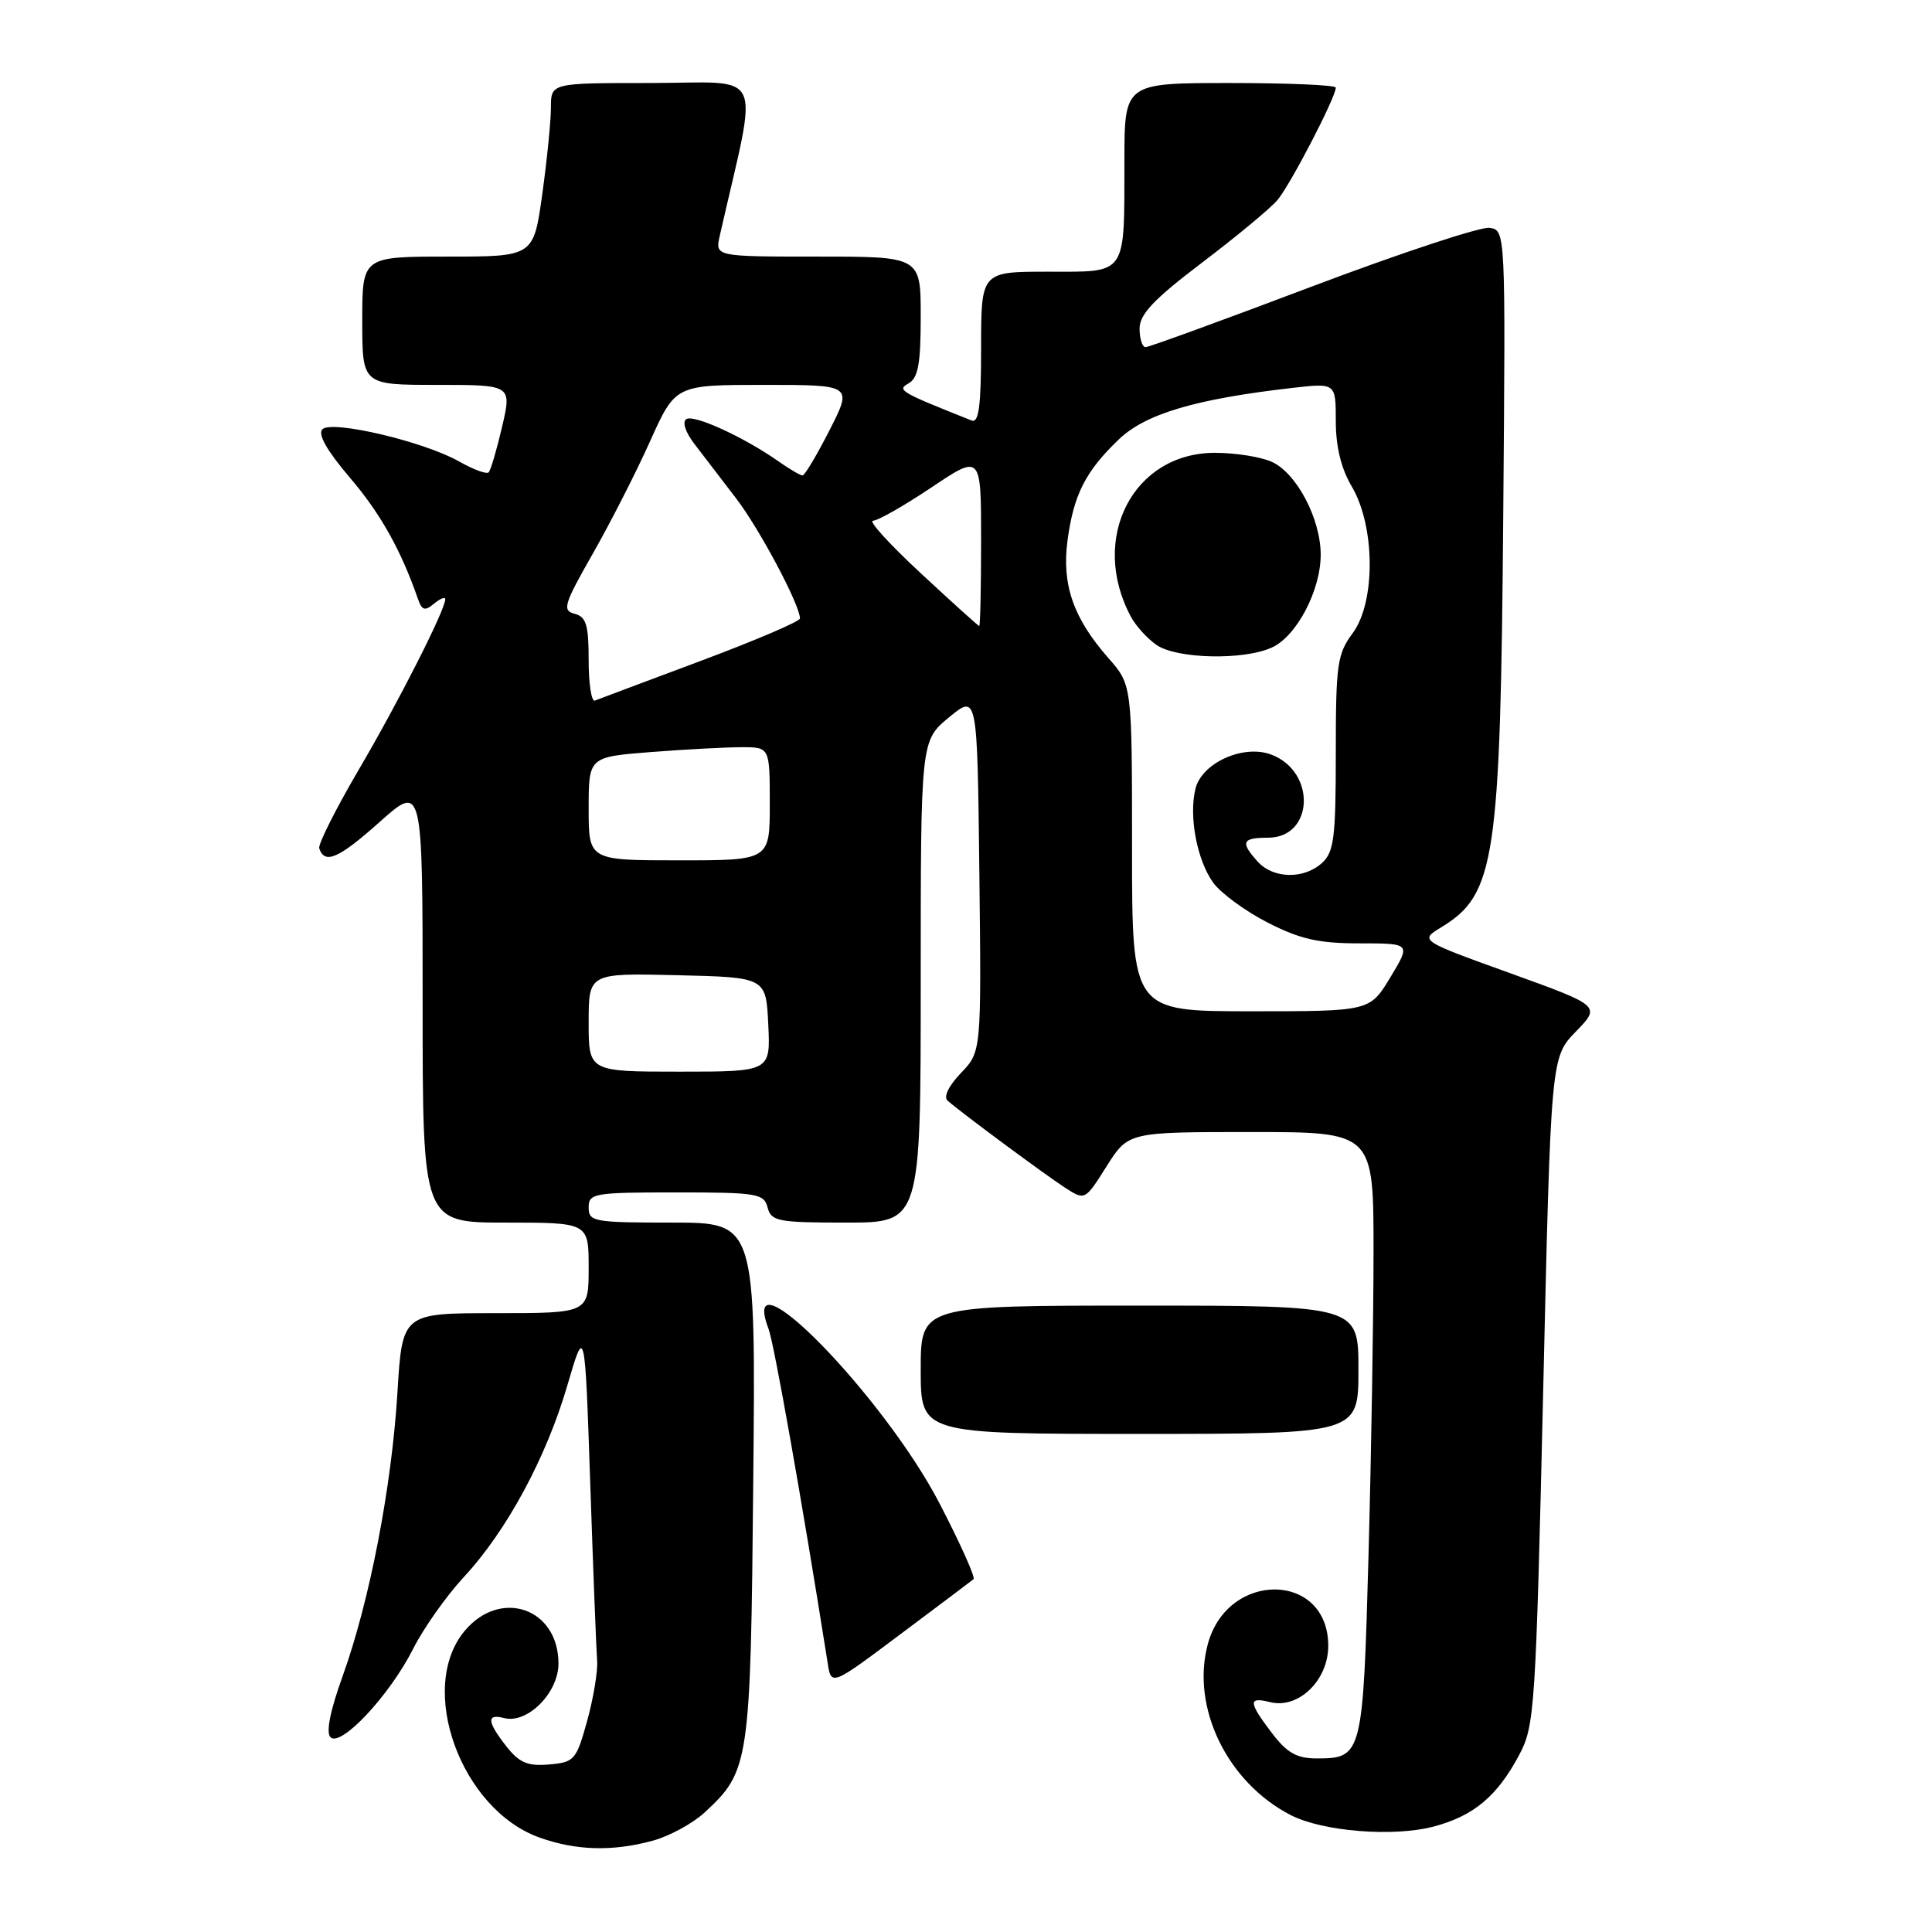 <?xml version="1.0" encoding="UTF-8" standalone="no"?>
<!DOCTYPE svg PUBLIC "-//W3C//DTD SVG 1.1//EN" "http://www.w3.org/Graphics/SVG/1.1/DTD/svg11.dtd" >
<svg xmlns="http://www.w3.org/2000/svg" xmlns:xlink="http://www.w3.org/1999/xlink" version="1.1" viewBox="0 0 256 256">
 <g >
 <path fill="currentColor"
d=" M 86.50 243.90 C 88.70 243.30 91.79 241.62 93.37 240.16 C 99.31 234.66 99.46 233.70 99.81 196.25 C 100.14 162.00 100.14 162.00 89.07 162.00 C 78.67 162.00 78.00 161.88 78.00 160.00 C 78.00 158.12 78.67 158.00 89.59 158.00 C 100.35 158.00 101.23 158.15 101.71 160.00 C 102.19 161.83 103.07 162.00 112.12 162.00 C 122.00 162.00 122.00 162.00 122.00 130.07 C 122.00 98.15 122.00 98.15 125.75 95.05 C 129.50 91.96 129.50 91.96 129.77 115.66 C 130.04 139.35 130.04 139.35 127.33 142.18 C 125.70 143.88 124.99 145.35 125.56 145.84 C 127.33 147.41 138.49 155.67 141.13 157.38 C 143.77 159.08 143.77 159.08 146.63 154.54 C 149.50 150.00 149.50 150.00 165.75 150.00 C 182.00 150.00 182.00 150.00 182.00 165.84 C 182.00 174.55 181.70 192.59 181.34 205.93 C 180.61 232.60 180.51 233.00 174.48 233.00 C 171.82 233.00 170.56 232.28 168.55 229.66 C 165.41 225.53 165.36 224.80 168.29 225.54 C 172.05 226.48 176.00 222.66 176.00 218.08 C 176.00 208.25 162.67 208.07 160.04 217.86 C 157.79 226.22 162.60 236.16 171.01 240.50 C 175.23 242.69 184.68 243.44 190.00 242.02 C 195.29 240.61 198.40 238.00 201.32 232.50 C 203.35 228.69 203.50 226.41 204.48 184.30 C 205.50 140.10 205.50 140.10 208.81 136.69 C 212.11 133.29 212.11 133.29 200.10 128.95 C 188.09 124.62 188.09 124.62 190.99 122.86 C 198.14 118.51 198.82 113.97 199.19 68.00 C 199.50 30.50 199.50 30.50 197.36 30.19 C 196.18 30.03 185.62 33.51 173.90 37.94 C 162.17 42.38 152.23 46.00 151.79 46.00 C 151.36 46.00 151.00 44.90 151.00 43.54 C 151.00 41.64 152.86 39.68 159.25 34.82 C 163.79 31.38 168.29 27.65 169.25 26.53 C 170.92 24.60 177.00 12.89 177.00 11.61 C 177.00 11.27 170.70 11.00 163.00 11.00 C 149.00 11.00 149.00 11.00 148.99 21.25 C 148.97 36.70 149.44 36.00 138.88 36.00 C 130.00 36.00 130.00 36.00 130.00 46.11 C 130.00 53.79 129.70 56.09 128.75 55.72 C 119.22 51.93 118.81 51.69 120.39 50.80 C 121.66 50.09 122.00 48.21 122.00 41.95 C 122.00 34.00 122.00 34.00 108.38 34.00 C 94.75 34.00 94.75 34.00 95.37 31.25 C 100.52 8.56 101.65 11.00 86.00 11.00 C 73.00 11.00 73.00 11.00 73.00 14.25 C 73.00 16.04 72.48 21.21 71.85 25.75 C 70.70 34.00 70.70 34.00 59.35 34.00 C 48.00 34.00 48.00 34.00 48.00 42.50 C 48.00 51.00 48.00 51.00 57.91 51.00 C 67.82 51.00 67.82 51.00 66.53 56.55 C 65.82 59.60 65.02 62.31 64.75 62.59 C 64.47 62.86 62.73 62.22 60.88 61.17 C 56.20 58.51 43.97 55.63 42.72 56.88 C 42.07 57.53 43.33 59.73 46.35 63.28 C 50.40 68.01 53.12 72.86 55.38 79.36 C 55.91 80.89 56.30 81.00 57.51 79.99 C 58.33 79.31 59.00 79.05 59.00 79.40 C 59.00 80.80 52.81 93.01 47.54 101.98 C 44.49 107.19 42.13 111.88 42.30 112.41 C 43.02 114.57 44.85 113.78 50.29 108.93 C 56.00 103.84 56.00 103.84 56.00 132.92 C 56.00 162.00 56.00 162.00 67.00 162.00 C 78.00 162.00 78.00 162.00 78.00 168.00 C 78.00 174.00 78.00 174.00 65.65 174.00 C 53.30 174.00 53.30 174.00 52.66 184.57 C 51.89 197.08 48.97 212.20 45.40 222.10 C 43.75 226.67 43.17 229.57 43.79 230.19 C 45.16 231.56 51.64 224.63 54.73 218.50 C 56.12 215.75 59.14 211.47 61.44 208.99 C 67.13 202.87 72.39 193.13 75.18 183.56 C 77.50 175.62 77.50 175.62 78.21 196.56 C 78.60 208.08 79.01 218.62 79.12 220.00 C 79.24 221.38 78.64 224.97 77.81 228.00 C 76.36 233.23 76.11 233.51 72.76 233.80 C 69.92 234.05 68.82 233.58 67.11 231.42 C 64.53 228.13 64.44 227.04 66.79 227.65 C 69.87 228.46 74.00 224.32 74.00 220.43 C 74.00 213.11 66.34 210.43 61.59 216.08 C 55.22 223.64 61.05 239.77 71.50 243.49 C 76.36 245.22 81.17 245.35 86.50 243.90 Z  M 120.50 215.65 C 124.90 212.36 128.72 209.48 129.00 209.25 C 129.27 209.03 127.24 204.51 124.50 199.22 C 117.06 184.90 97.68 165.11 101.84 176.09 C 102.57 178.02 106.26 198.83 109.58 219.78 C 110.18 223.57 109.64 223.78 120.50 215.65 Z  M 180.00 181.50 C 180.00 173.00 180.00 173.00 151.00 173.00 C 122.00 173.00 122.00 173.00 122.00 181.50 C 122.00 190.00 122.00 190.00 151.00 190.00 C 180.00 190.00 180.00 190.00 180.00 181.50 Z  M 78.00 135.47 C 78.00 128.94 78.00 128.94 89.75 129.22 C 101.50 129.50 101.50 129.50 101.80 135.75 C 102.10 142.00 102.10 142.00 90.05 142.00 C 78.00 142.00 78.00 142.00 78.00 135.47 Z  M 150.00 112.38 C 150.00 90.76 150.00 90.76 146.87 87.20 C 142.22 81.91 140.68 77.47 141.45 71.63 C 142.26 65.56 143.82 62.47 148.23 58.24 C 151.77 54.84 158.39 52.87 171.25 51.40 C 177.00 50.74 177.00 50.74 177.00 55.81 C 177.00 59.18 177.71 62.09 179.12 64.47 C 182.23 69.74 182.29 79.76 179.25 83.88 C 177.19 86.66 177.00 88.01 177.00 99.80 C 177.00 111.02 176.76 112.90 175.17 114.35 C 172.76 116.53 168.72 116.45 166.65 114.17 C 164.32 111.59 164.57 111.00 168.02 111.00 C 174.09 111.00 174.44 102.26 168.46 99.99 C 164.79 98.59 159.27 101.06 158.41 104.49 C 157.50 108.14 158.60 113.98 160.77 116.98 C 161.78 118.36 165.02 120.74 167.98 122.25 C 172.29 124.45 174.71 125.00 180.15 125.00 C 186.95 125.00 186.95 125.00 184.23 129.50 C 181.51 134.00 181.51 134.00 165.76 134.00 C 150.00 134.00 150.00 134.00 150.00 112.38 Z  M 168.53 85.80 C 171.81 84.31 175.00 78.24 175.00 73.50 C 175.00 68.76 171.81 62.69 168.53 61.20 C 167.09 60.54 163.69 60.00 160.99 60.00 C 150.13 60.00 144.30 71.36 149.85 81.72 C 150.49 82.92 152.01 84.60 153.23 85.45 C 155.89 87.31 164.77 87.52 168.53 85.80 Z  M 78.00 107.15 C 78.00 100.30 78.00 100.30 86.25 99.65 C 90.79 99.30 96.19 99.01 98.25 99.01 C 102.00 99.00 102.00 99.00 102.00 106.50 C 102.00 114.00 102.00 114.00 90.00 114.00 C 78.00 114.00 78.00 114.00 78.00 107.15 Z  M 78.00 87.49 C 78.00 82.80 77.68 81.73 76.14 81.33 C 74.47 80.89 74.71 80.10 78.55 73.36 C 80.89 69.25 84.32 62.53 86.15 58.44 C 89.50 51.00 89.50 51.00 101.23 51.00 C 112.97 51.00 112.97 51.00 109.92 57.00 C 108.24 60.30 106.63 63.00 106.34 63.00 C 106.05 63.00 104.61 62.16 103.15 61.13 C 98.63 57.95 91.98 54.89 90.95 55.53 C 90.37 55.89 90.81 57.25 92.01 58.82 C 93.14 60.29 95.61 63.52 97.51 66.00 C 100.62 70.04 106.00 80.16 106.00 81.95 C 106.00 82.34 100.07 84.87 92.83 87.58 C 85.58 90.29 79.28 92.65 78.83 92.83 C 78.37 93.02 78.00 90.61 78.00 87.49 Z  M 122.00 75.95 C 117.88 72.13 115.03 69.00 115.67 69.00 C 116.32 69.00 119.80 67.01 123.42 64.59 C 130.00 60.18 130.00 60.18 130.00 71.59 C 130.00 77.86 129.89 82.98 129.75 82.95 C 129.61 82.93 126.12 79.78 122.00 75.95 Z "/>
</g>
</svg>